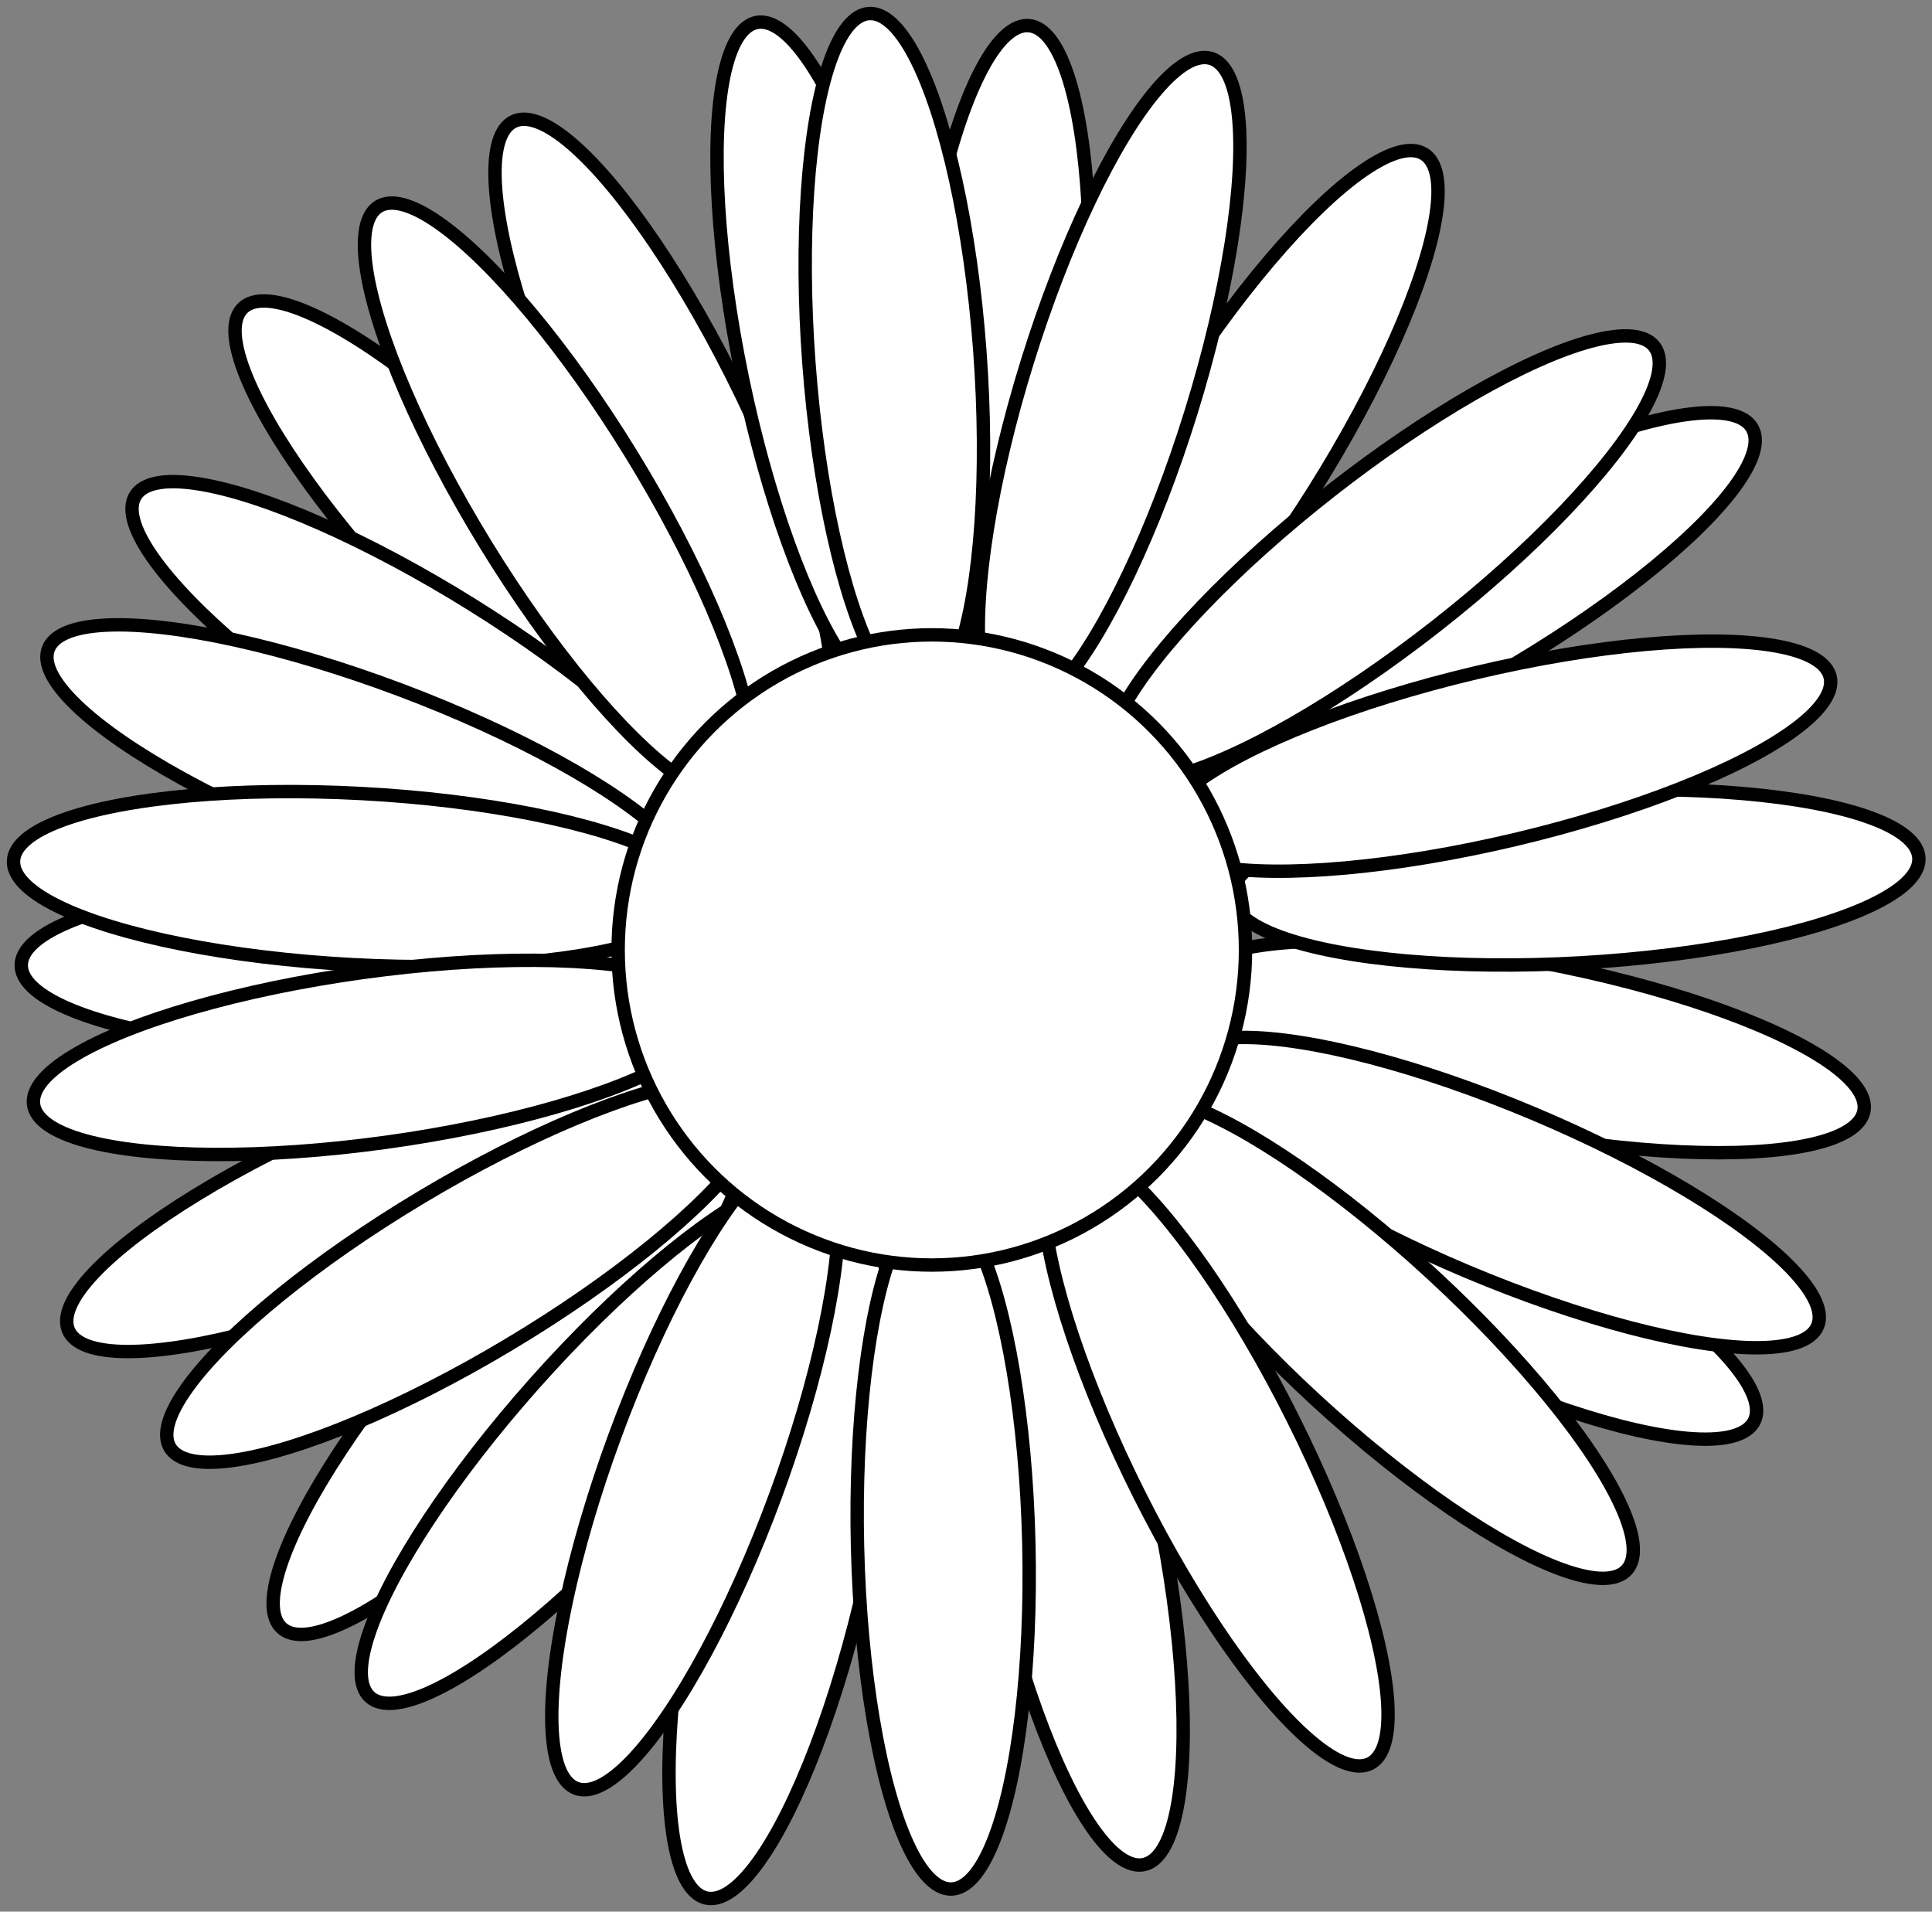 <?xml version="1.0" encoding="UTF-8" standalone="no"?>
<svg
   xmlns:dc="http://purl.org/dc/elements/1.1/"
   xmlns:cc="http://creativecommons.org/ns#"
   xmlns:rdf="http://www.w3.org/1999/02/22-rdf-syntax-ns#"
   xmlns:svg="http://www.w3.org/2000/svg"
   xmlns="http://www.w3.org/2000/svg"
   version="1.1"
   id="svg3111"
   height="281.164"
   width="284.176">
  <rect width="100%" height="100%" fill="#808080" stroke="none"/>
  <defs
     id="defs3113" />
  <g
     transform="translate(-167.943,-401.339)"
     id="layer1">
    <g
       id="g12379"
       style="display:inline"
       transform="matrix(0.985,0,0,0.985,160.081,393.533)">
      <ellipse
         ry="51.382"
         rx="12.794"
         cy="58.772"
         cx="142.797"
         style="fill:#ffffff;fill-opacity:1;fill-rule:nonzero;stroke:#000000;stroke-width:2;stroke-miterlimit:4;stroke-dasharray:none;stroke-opacity:1"
         id="path11069-5"
         transform="rotate(-25.879,154.38,143.207)" />
      <ellipse
         ry="51.382"
         rx="12.794"
         cy="58.772"
         cx="142.797"
         style="fill:#ffffff;fill-opacity:1;fill-rule:nonzero;stroke:#000000;stroke-width:2;stroke-miterlimit:4;stroke-dasharray:none;stroke-opacity:1"
         id="path11069"
         transform="rotate(-11.681,150.928,116.213)" />
      <ellipse
         ry="51.382"
         rx="12.794"
         cy="58.772"
         cx="142.797"
         style="fill:#ffffff;fill-opacity:1;fill-rule:nonzero;stroke:#000000;stroke-width:2;stroke-miterlimit:4;stroke-dasharray:none;stroke-opacity:1"
         id="path11069-3"
         transform="rotate(-44.011,151.088,152.587)" />
      <ellipse
         ry="51.382"
         rx="12.794"
         cy="58.772"
         cx="142.797"
         style="fill:#ffffff;fill-opacity:1;fill-rule:nonzero;stroke:#000000;stroke-width:2;stroke-miterlimit:4;stroke-dasharray:none;stroke-opacity:1"
         id="path11069-54"
         transform="rotate(-58.029,152.704,147.949)" />
      <ellipse
         ry="51.382"
         rx="12.794"
         cy="58.772"
         cx="142.797"
         style="fill:#ffffff;fill-opacity:1;fill-rule:nonzero;stroke:#000000;stroke-width:2;stroke-miterlimit:4;stroke-dasharray:none;stroke-opacity:1"
         id="path11069-9"
         transform="rotate(-69.377,149.387,148.287)" />
      <ellipse
         ry="51.382"
         rx="12.794"
         cy="58.772"
         cx="142.797"
         style="fill:#ffffff;fill-opacity:1;fill-rule:nonzero;stroke:#000000;stroke-width:2;stroke-miterlimit:4;stroke-dasharray:none;stroke-opacity:1"
         id="path11069-92"
         transform="rotate(-113.256,146.106,148.016)" />
      <ellipse
         ry="51.382"
         rx="12.794"
         cy="58.772"
         cx="142.797"
         style="fill:#ffffff;fill-opacity:1;fill-rule:nonzero;stroke:#000000;stroke-width:2;stroke-miterlimit:4;stroke-dasharray:none;stroke-opacity:1"
         id="path11069-99"
         transform="rotate(-89.806,149.555,145.766)" />
      <ellipse
         ry="51.382"
         rx="12.794"
         cy="58.772"
         cx="142.797"
         style="fill:#ffffff;fill-opacity:1;fill-rule:nonzero;stroke:#000000;stroke-width:2;stroke-miterlimit:4;stroke-dasharray:none;stroke-opacity:1"
         id="path11069-8"
         transform="rotate(-86.931,144.478,141.968)" />
      <ellipse
         ry="51.382"
         rx="12.794"
         cy="58.772"
         cx="142.797"
         style="fill:#ffffff;fill-opacity:1;fill-rule:nonzero;stroke:#000000;stroke-width:2;stroke-miterlimit:4;stroke-dasharray:none;stroke-opacity:1"
         id="path11069-51"
         transform="rotate(-97.882,149.968,146.659)" />
      <ellipse
         ry="51.382"
         rx="12.794"
         cy="58.772"
         cx="142.797"
         style="display:inline;fill:#ffffff;fill-opacity:1;fill-rule:nonzero;stroke:#000000;stroke-width:2;stroke-miterlimit:4;stroke-dasharray:none;stroke-opacity:1"
         id="path11069-87"
         transform="rotate(41.588,-89.079,58.537)" />
      <ellipse
         ry="51.382"
         rx="12.794"
         cy="58.772"
         cx="142.797"
         style="display:inline;fill:#ffffff;fill-opacity:1;fill-rule:nonzero;stroke:#000000;stroke-width:2;stroke-miterlimit:4;stroke-dasharray:none;stroke-opacity:1"
         id="path11069-52"
         transform="rotate(59.092,-12.407,70.59)" />
      <ellipse
         ry="51.382"
         rx="12.794"
         cy="58.772"
         cx="142.797"
         style="display:inline;fill:#ffffff;fill-opacity:1;fill-rule:nonzero;stroke:#000000;stroke-width:2;stroke-miterlimit:4;stroke-dasharray:none;stroke-opacity:1"
         id="path11069-53"
         transform="rotate(12.644,-689.579,68.245)" />
      <ellipse
         ry="51.382"
         rx="12.794"
         cy="58.772"
         cx="142.797"
         style="display:inline;fill:#ffffff;fill-opacity:1;fill-rule:nonzero;stroke:#000000;stroke-width:2;stroke-miterlimit:4;stroke-dasharray:none;stroke-opacity:1"
         id="path11069-1"
         transform="rotate(41.671,-95.61,81.219)" />
      <ellipse
         ry="51.382"
         rx="12.794"
         cy="58.772"
         cx="142.797"
         style="display:inline;fill:#ffffff;fill-opacity:1;fill-rule:nonzero;stroke:#000000;stroke-width:2;stroke-miterlimit:4;stroke-dasharray:none;stroke-opacity:1"
         id="path11069-7"
         transform="rotate(20.219,-343.778,55.875)" />
      <ellipse
         ry="51.382"
         rx="12.794"
         cy="58.772"
         cx="142.797"
         style="display:inline;fill:#ffffff;fill-opacity:1;fill-rule:nonzero;stroke:#000000;stroke-width:2;stroke-miterlimit:4;stroke-dasharray:none;stroke-opacity:1"
         id="path11069-39"
         transform="rotate(-31.542,159.194,161.628)" />
      <ellipse
         ry="51.382"
         rx="12.794"
         cy="58.772"
         cx="142.797"
         style="display:inline;fill:#ffffff;fill-opacity:1;fill-rule:nonzero;stroke:#000000;stroke-width:2;stroke-miterlimit:4;stroke-dasharray:none;stroke-opacity:1"
         id="path11069-6"
         transform="rotate(4.955,101.789,227.3)" />
      <ellipse
         ry="51.382"
         rx="12.794"
         cy="58.772"
         cx="142.797"
         style="display:inline;fill:#ffffff;fill-opacity:1;fill-rule:nonzero;stroke:#000000;stroke-width:2;stroke-miterlimit:4;stroke-dasharray:none;stroke-opacity:1"
         id="path11069-16"
         transform="rotate(-4.253,174.751,76.986)" />
      <ellipse
         ry="51.382"
         rx="12.794"
         cy="58.772"
         cx="142.797"
         style="display:inline;fill:#ffffff;fill-opacity:1;fill-rule:nonzero;stroke:#000000;stroke-width:2;stroke-miterlimit:4;stroke-dasharray:none;stroke-opacity:1"
         id="path11069-2"
         transform="rotate(32.17,140.902,154.172)" />
      <ellipse
         ry="51.382"
         rx="12.794"
         cy="58.772"
         cx="142.797"
         style="display:inline;fill:#ffffff;fill-opacity:1;fill-rule:nonzero;stroke:#000000;stroke-width:2;stroke-miterlimit:4;stroke-dasharray:none;stroke-opacity:1"
         id="path11069-242"
         transform="rotate(59.999,150.397,149.457)" />
      <ellipse
         ry="51.382"
         rx="12.794"
         cy="58.772"
         cx="142.797"
         style="display:inline;fill:#ffffff;fill-opacity:1;fill-rule:nonzero;stroke:#000000;stroke-width:2;stroke-miterlimit:4;stroke-dasharray:none;stroke-opacity:1"
         id="path11069-0"
         transform="rotate(17.256,135.287,163.774)" />
      <ellipse
         ry="51.382"
         rx="12.794"
         cy="58.772"
         cx="142.797"
         style="display:inline;fill:#ffffff;fill-opacity:1;fill-rule:nonzero;stroke:#000000;stroke-width:2;stroke-miterlimit:4;stroke-dasharray:none;stroke-opacity:1"
         id="path11069-249"
         transform="rotate(-63.316,295.56,62.055)" />
      <ellipse
         ry="51.382"
         rx="12.794"
         cy="58.772"
         cx="142.797"
         style="display:inline;fill:#ffffff;fill-opacity:1;fill-rule:nonzero;stroke:#000000;stroke-width:2;stroke-miterlimit:4;stroke-dasharray:none;stroke-opacity:1"
         id="path11069-73"
         transform="rotate(-79.235,253.021,55.306)" />
      <ellipse
         ry="51.382"
         rx="12.794"
         cy="58.772"
         cx="142.797"
         style="display:inline;fill:#ffffff;fill-opacity:1;fill-rule:nonzero;stroke:#000000;stroke-width:2;stroke-miterlimit:4;stroke-dasharray:none;stroke-opacity:1"
         id="path11069-24"
         transform="rotate(-93.231,230.892,51.388)" />
      <ellipse
         ry="51.382"
         rx="12.794"
         cy="58.772"
         cx="142.797"
         style="display:inline;fill:#ffffff;fill-opacity:1;fill-rule:nonzero;stroke:#000000;stroke-width:2;stroke-miterlimit:4;stroke-dasharray:none;stroke-opacity:1"
         id="path11069-86"
         transform="rotate(76.682,147.799,145.74)" />
      <ellipse
         ry="51.382"
         rx="12.794"
         cy="58.772"
         cx="142.797"
         style="display:inline;fill:#ffffff;fill-opacity:1;fill-rule:nonzero;stroke:#000000;stroke-width:2;stroke-miterlimit:4;stroke-dasharray:none;stroke-opacity:1"
         id="path11069-4"
         transform="rotate(51.926,145.244,148.737)" />
      <ellipse
         ry="51.382"
         rx="12.794"
         cy="58.772"
         cx="142.797"
         style="display:inline;fill:#ffffff;fill-opacity:1;fill-rule:nonzero;stroke:#000000;stroke-width:2;stroke-miterlimit:4;stroke-dasharray:none;stroke-opacity:1"
         id="path11069-98"
         transform="rotate(-67.16,283.244,55.176)" />
      <ellipse
         ry="51.382"
         rx="12.794"
         cy="58.772"
         cx="142.797"
         style="display:inline;fill:#ffffff;fill-opacity:1;fill-rule:nonzero;stroke:#000000;stroke-width:2;stroke-miterlimit:4;stroke-dasharray:none;stroke-opacity:1"
         id="path11069-65"
         transform="rotate(-47.348,347.618,52.974)" />
      <ellipse
         ry="51.382"
         rx="12.794"
         cy="58.772"
         cx="142.797"
         style="display:inline;fill:#ffffff;fill-opacity:1;fill-rule:nonzero;stroke:#000000;stroke-width:2;stroke-miterlimit:4;stroke-dasharray:none;stroke-opacity:1"
         id="path11069-22"
         transform="rotate(-11.681,1022.049,22.325)" />
      <ellipse
         ry="51.382"
         rx="12.794"
         cy="58.772"
         cx="142.797"
         style="display:inline;fill:#ffffff;fill-opacity:1;fill-rule:nonzero;stroke:#000000;stroke-width:2;stroke-miterlimit:4;stroke-dasharray:none;stroke-opacity:1"
         id="path11069-25"
         transform="rotate(-26.643,517.897,43.359)" />
      <ellipse
         ry="51.382"
         rx="12.794"
         cy="58.772"
         cx="142.797"
         style="display:inline;fill:#ffffff;fill-opacity:1;fill-rule:nonzero;stroke:#000000;stroke-width:2;stroke-miterlimit:4;stroke-dasharray:none;stroke-opacity:1"
         id="path11069-542"
         transform="rotate(-1.359,7728.392,-105.479)" />
      <ellipse
         ry="47.049"
         rx="46.842"
         cy="155.965"
         cx="153.321"
         style="fill:#ffffff;fill-opacity:1;fill-rule:nonzero;stroke:#000000;stroke-width:2;stroke-miterlimit:4;stroke-dasharray:none;stroke-opacity:1"
         id="path11067"
         transform="translate(-6.191,-6.191)" />
    </g>
  </g>
</svg>
